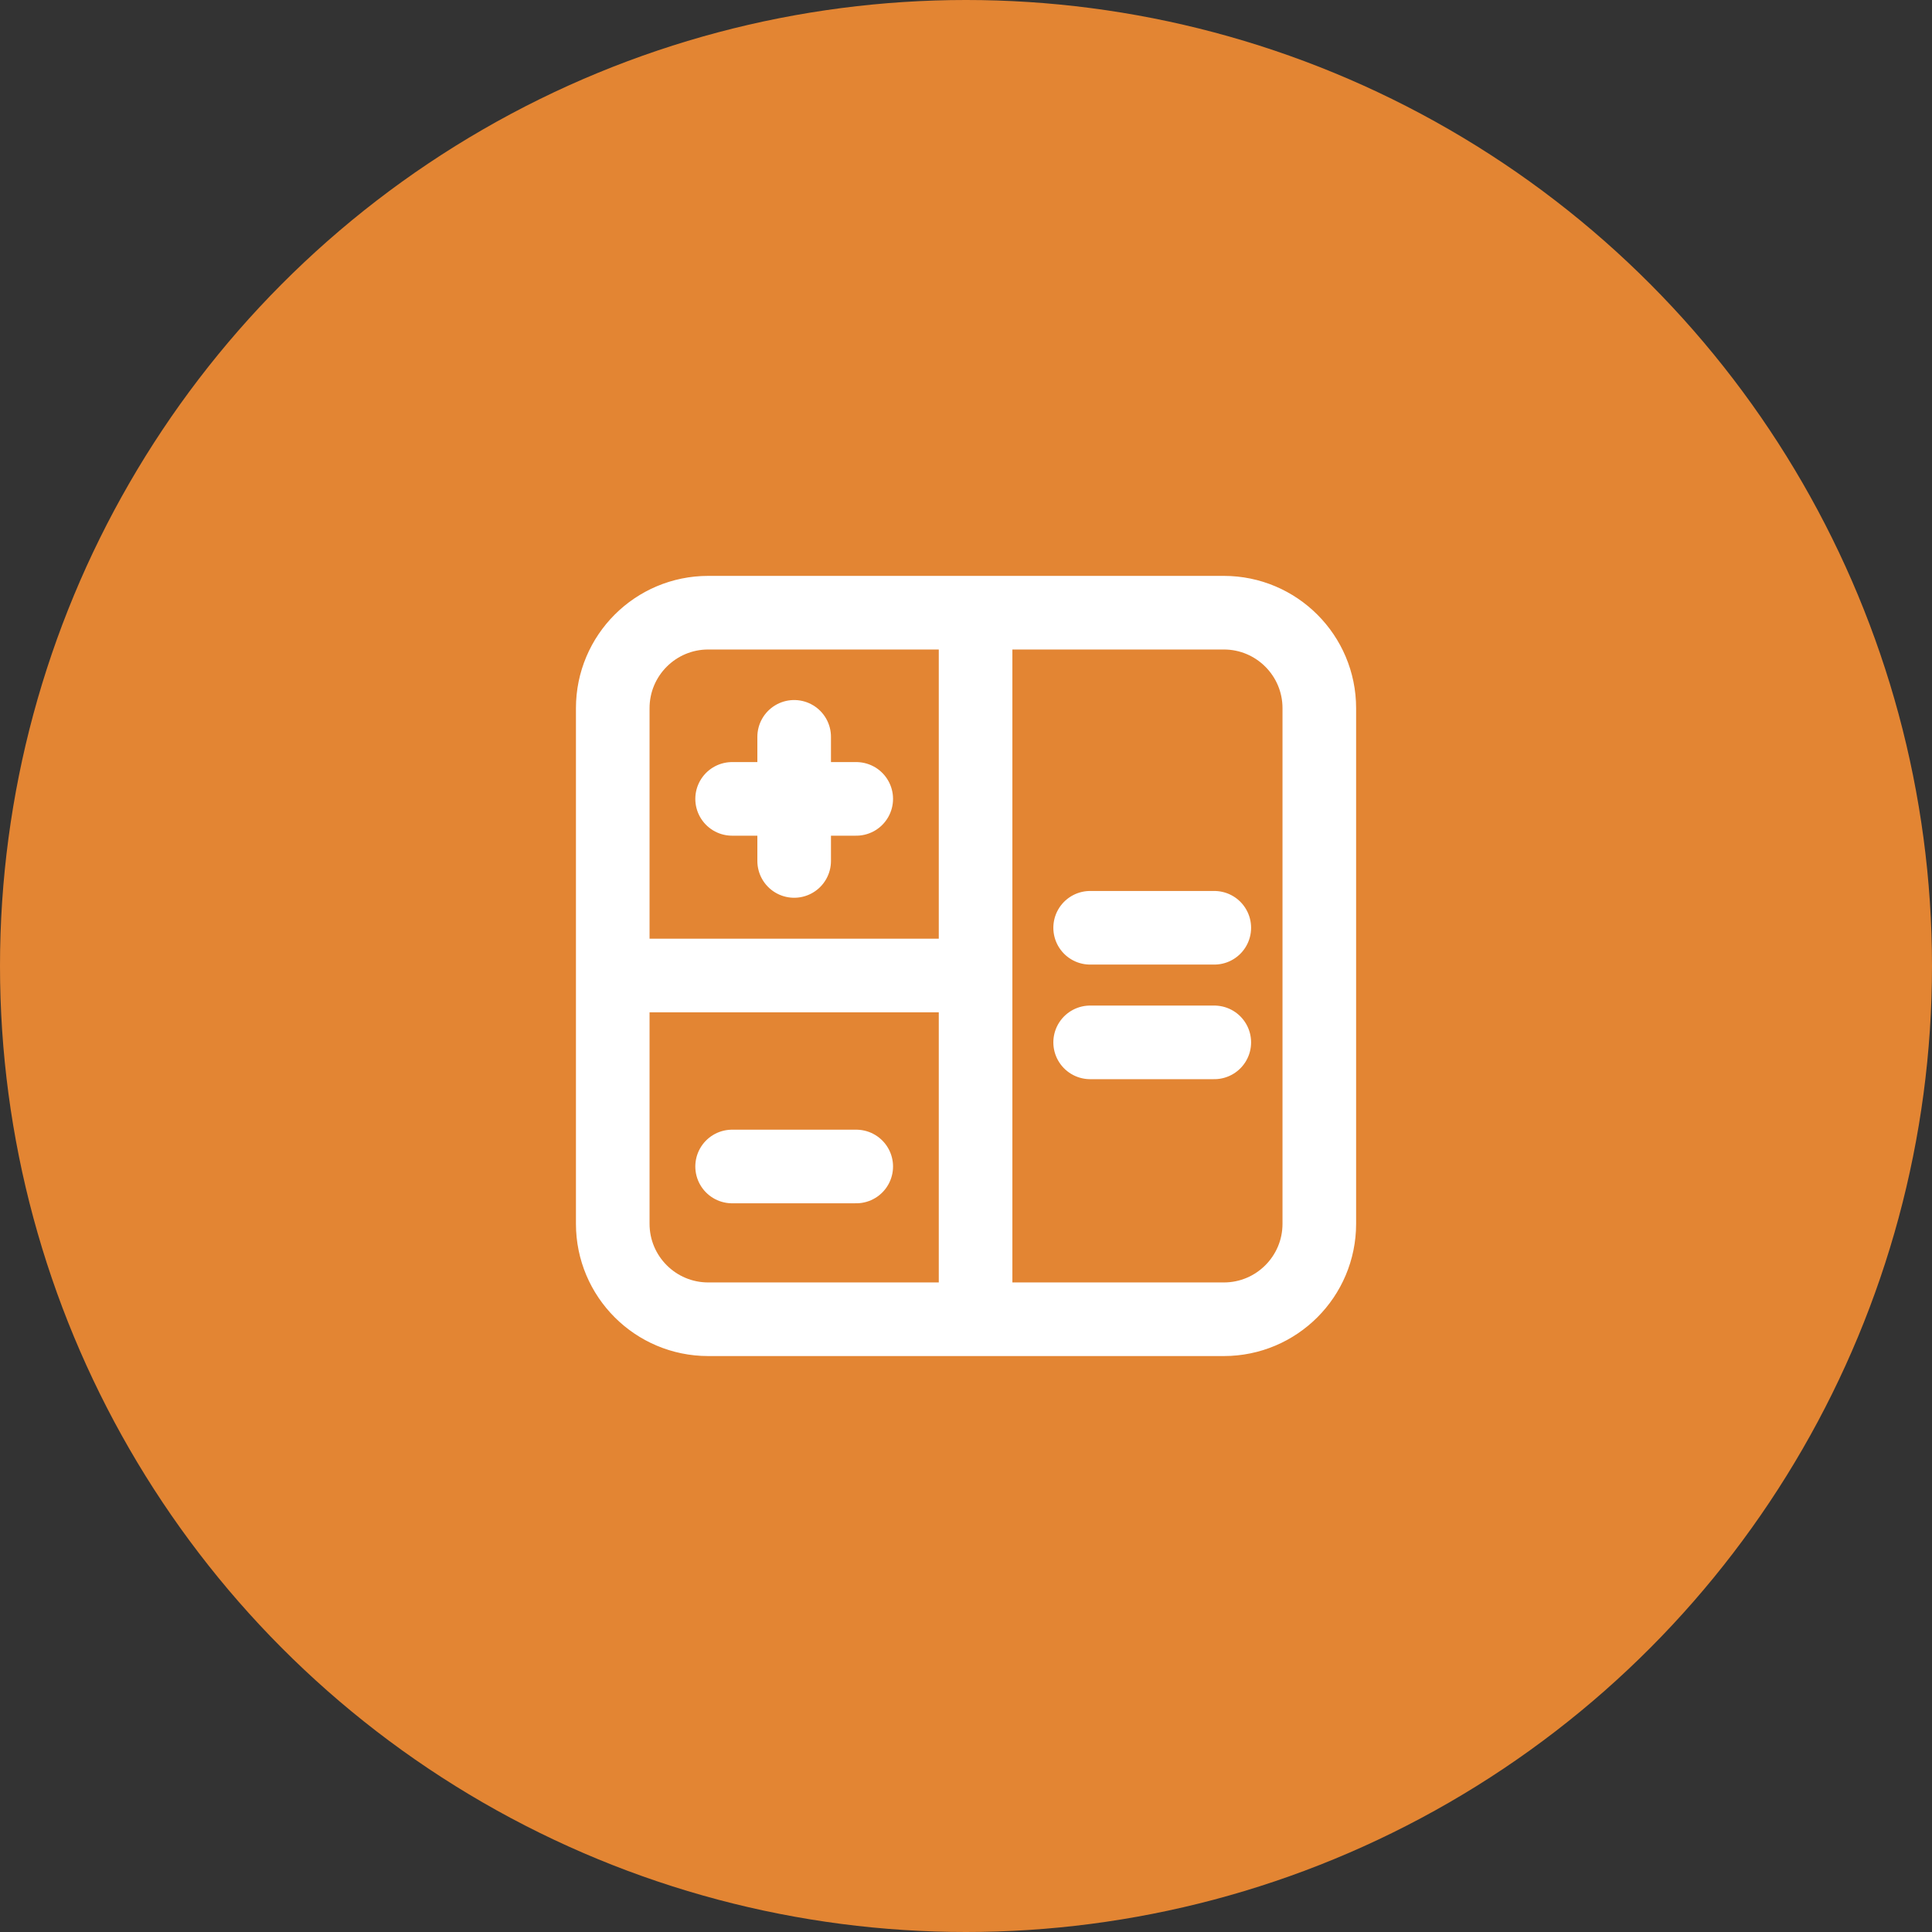 <svg width="70" height="70" viewBox="0 0 70 70" fill="none" xmlns="http://www.w3.org/2000/svg">
<rect x="0" y="0" width="70" height="70" fill="#333333" stroke="none"/>
<circle cx="35" cy="35" r="35" fill="#E38533"/>
<path d="M22.201 35.345H34.655M35.347 47.799V22.199M28.774 31.194V26.697M26.526 28.945H31.023M26.526 42.264H31.023M39.498 37.767H43.996M39.498 33.615H43.996M25.661 47.799H44.342C46.252 47.799 47.801 46.25 47.801 44.34V25.659C47.801 23.748 46.252 22.199 44.342 22.199H25.661C23.75 22.199 22.201 23.748 22.201 25.659V44.34C22.201 46.25 23.75 47.799 25.661 47.799Z" stroke="white" stroke-width="2.667" stroke-linecap="round" stroke-linejoin="round"/>
</svg>

